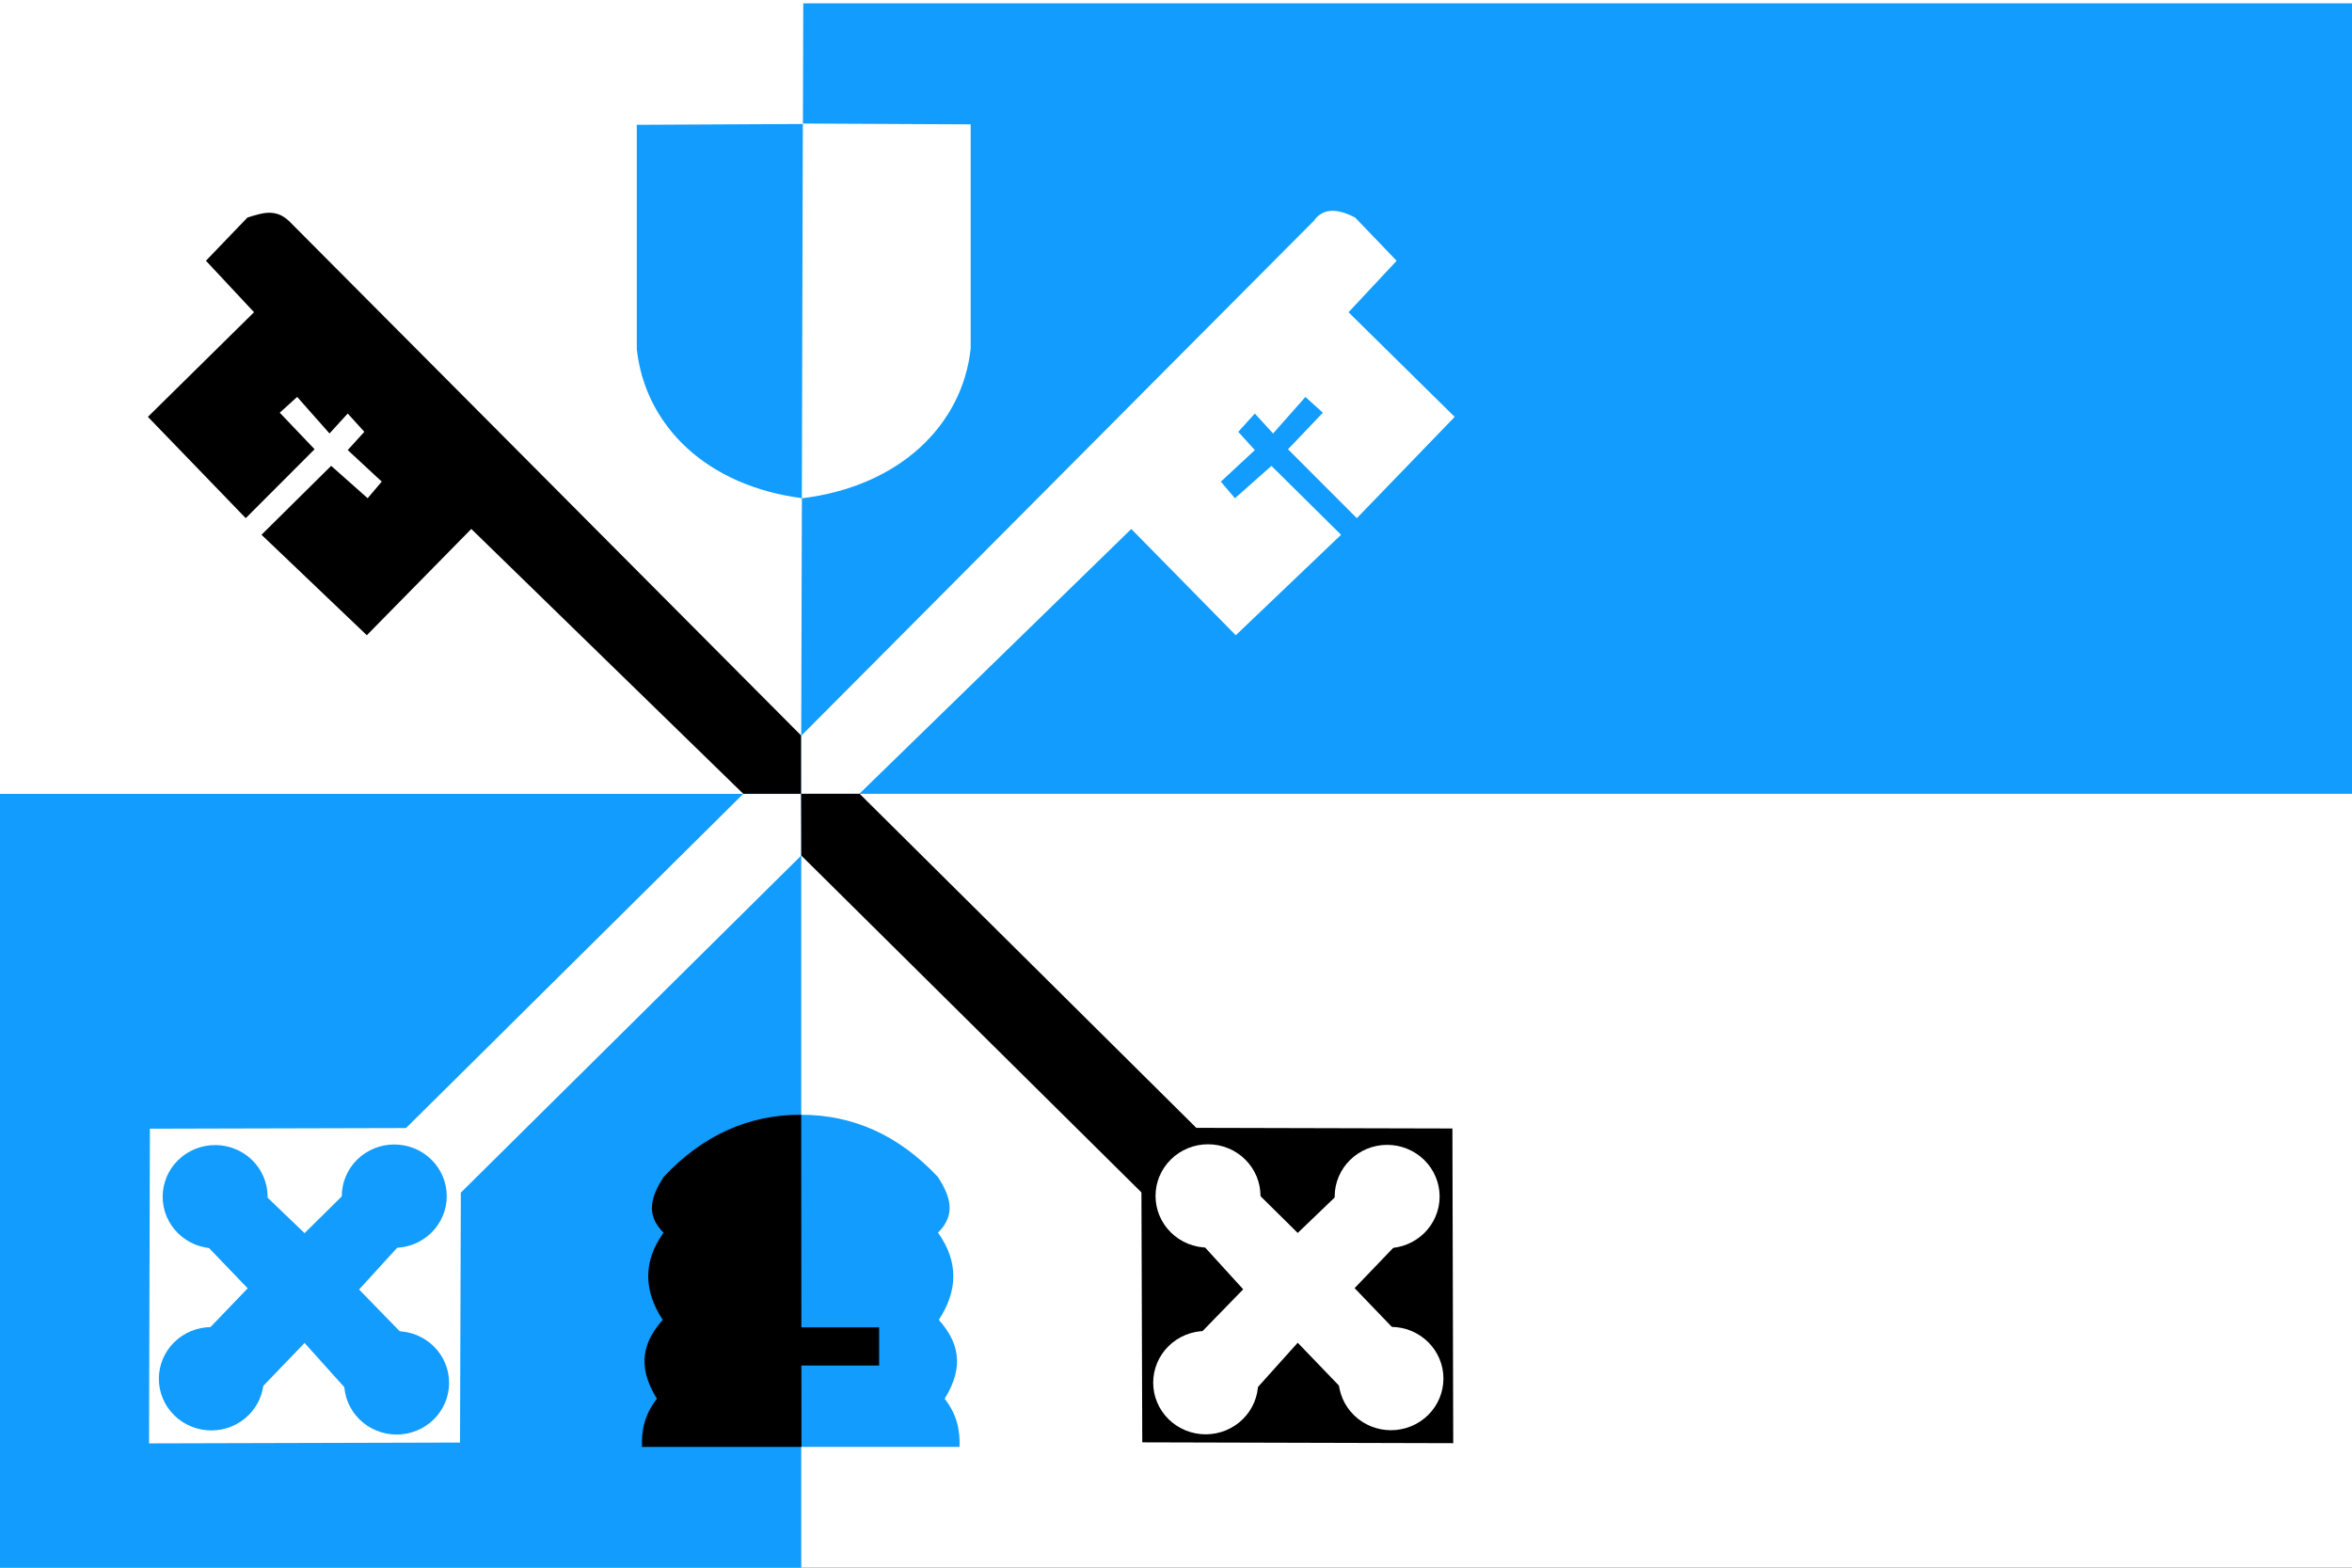 <svg width="600" height="400" viewBox="0 0 600 400" fill="none" xmlns="http://www.w3.org/2000/svg" xmlns:cgf="https://coding.garden/flags"><rect x="0" y="0" width="600" height="400" fill="#333333" stroke="none"/><g clip-path="url(#clip0_1_4284)">
<path d="M-0.009 -0.088L-0.86 401.607H604.132V-0.088H-0.009V-0.088Z" fill="white"/>
<path d="M204.915 0.848L204.353 202.543H604.574V0.848H204.915V0.848Z" fill="#119CFE"/>
<path d="M-0.913 202.555L-1.202 404.25H204.403V202.555H-0.913V202.555Z" fill="#119CFE"/>
<path d="M204.169 284.436L203.957 369.182H244.784C244.923 365.086 244.203 360.99 240.976 356.894C246.383 348.215 244.181 342.077 239.496 336.767C244.336 329.352 244.595 321.936 239.284 314.521C244.086 309.789 242.289 305.058 239.284 300.326C229.279 289.638 217.558 284.39 204.169 284.436V284.436Z" fill="#119CFE"/>
<path d="M204.388 284.436L204.45 369.182H163.773C163.634 365.086 164.354 360.99 167.581 356.894C162.174 348.215 164.376 342.077 169.061 336.767C164.221 329.352 163.962 321.936 169.273 314.521C164.471 309.789 166.268 305.058 169.273 300.326C179.278 289.638 190.999 284.39 204.389 284.436H204.388Z" fill="black"/>
<path d="M224.265 338.673H191.053V348.419H224.265V338.673Z" fill="black"/>
<path d="M162.448 31.848V89.052C164.536 108.459 180.105 124.143 205.179 127.187L204.968 31.636L162.448 31.848V31.848Z" fill="#119CFE"/>
<path d="M247.624 31.729V88.933C245.536 108.34 229.624 124.099 204.55 127.143L204.806 31.518L247.624 31.729V31.729Z" fill="white"/>
<path d="M204.423 202.547V187.716L73.691 56.361C70.165 53.069 66.64 54.42 63.114 55.513L52.537 66.53L64.806 79.666L37.73 106.361L62.691 132.208L80.249 114.623L71.364 105.301L75.807 101.276L84.057 110.598L88.71 105.513L92.941 110.174L88.71 114.835L97.384 122.886L93.787 127.123L84.48 118.861L66.71 136.445L93.576 162.081L120.23 134.962L189.615 202.547H204.423V202.547Z" fill="black"/>
<path d="M204.401 202.555V187.725L335.132 56.369C337.136 53.546 340.328 52.706 345.709 55.521L356.286 66.538L344.017 79.674L371.094 106.369L346.132 132.216L328.575 114.632L337.459 105.31L333.017 101.284L324.767 110.606L320.113 105.521L315.882 110.182L320.113 114.843L311.44 122.894L315.036 127.132L324.344 118.869L342.113 136.454L315.248 162.089L288.594 134.971L219.209 202.555H204.401V202.555Z" fill="white"/>
<path d="M204.389 202.583H189.573L103.572 287.825L38.236 287.99L38.024 368.286L117.352 368.074L117.563 304.303L204.4 218.286L204.389 202.583V202.583H204.389Z" fill="white"/>
<path d="M63.185 328.724L51.816 340.559L66.027 354.791L77.694 342.656L88.464 354.641L102.824 340.559L91.605 329.023L102.524 317.038L88.763 303.705L77.694 314.641L66.924 304.304L52.265 317.338L63.185 328.724V328.724Z" fill="#119CFE"/>
<path d="M68.271 305.353C68.271 308.849 66.86 312.202 64.35 314.675C61.839 317.147 58.434 318.536 54.883 318.536C51.333 318.536 47.927 317.147 45.417 314.675C42.906 312.202 41.496 308.849 41.496 305.353C41.496 301.856 42.906 298.503 45.417 296.031C47.927 293.558 51.333 292.169 54.883 292.169C58.434 292.169 61.839 293.558 64.35 296.031C66.86 298.503 68.271 301.856 68.271 305.353V305.353Z" fill="#119CFE"/>
<path d="M113.967 305.203C113.967 308.699 112.557 312.053 110.046 314.525C107.536 316.997 104.13 318.386 100.58 318.386C97.029 318.386 93.624 316.997 91.114 314.525C88.603 312.053 87.192 308.699 87.192 305.203C87.192 301.706 88.603 298.353 91.114 295.881C93.624 293.408 97.029 292.02 100.58 292.02C104.13 292.02 107.536 293.408 110.046 295.881C112.557 298.353 113.967 301.706 113.967 305.203V305.203Z" fill="#119CFE"/>
<path d="M67.298 351.794C67.298 355.291 65.888 358.644 63.377 361.116C60.866 363.589 57.461 364.978 53.91 364.978C50.36 364.978 46.955 363.589 44.444 361.116C41.933 358.644 40.523 355.291 40.523 351.794C40.523 348.298 41.933 344.945 44.444 342.472C46.955 340 50.36 338.611 53.91 338.611C57.461 338.611 60.866 340 63.377 342.472C65.888 344.945 67.298 348.298 67.298 351.794V351.794Z" fill="#119CFE"/>
<path d="M114.565 352.843C114.565 356.339 113.155 359.692 110.644 362.165C108.134 364.637 104.729 366.026 101.178 366.026C97.627 366.026 94.222 364.637 91.712 362.165C89.201 359.692 87.79 356.339 87.79 352.843C87.79 349.346 89.201 345.993 91.712 343.52C94.222 341.048 97.627 339.659 101.178 339.659C104.729 339.659 108.134 341.048 110.644 343.52C113.155 345.993 114.565 349.346 114.565 352.843V352.843Z" fill="#119CFE"/>
<path d="M204.358 202.529H219.28L305.176 287.772L370.511 287.936L370.723 368.233L291.395 368.021L291.184 304.25L204.4 218.286L204.358 202.529V202.529H204.358Z" fill="black"/>
<path d="M345.562 328.67L356.93 340.505L342.72 354.737L331.053 342.603L320.283 354.588L305.923 340.505L317.142 328.97L306.222 316.985L319.984 303.652L331.053 314.588L341.823 304.251L356.482 317.285L345.562 328.67V328.67Z" fill="white"/>
<path d="M340.477 305.3C340.477 308.796 341.887 312.149 344.398 314.622C346.909 317.094 350.314 318.483 353.864 318.483C357.415 318.483 360.82 317.094 363.331 314.622C365.841 312.149 367.252 308.796 367.252 305.3C367.252 301.803 365.841 298.45 363.331 295.978C360.82 293.505 357.415 292.116 353.864 292.116C350.314 292.116 346.909 293.505 344.398 295.978C341.887 298.45 340.477 301.803 340.477 305.3V305.3Z" fill="white"/>
<path d="M294.78 305.15C294.78 308.647 296.19 312 298.701 314.472C301.211 316.945 304.617 318.333 308.167 318.333C311.718 318.333 315.123 316.945 317.634 314.472C320.144 312 321.555 308.647 321.555 305.15C321.555 301.654 320.144 298.3 317.634 295.828C315.123 293.356 311.718 291.967 308.167 291.967C304.617 291.967 301.211 293.356 298.701 295.828C296.19 298.3 294.78 301.654 294.78 305.15V305.15Z" fill="white"/>
<path d="M341.449 351.741C341.449 355.237 342.86 358.591 345.37 361.063C347.881 363.535 351.286 364.924 354.837 364.924C358.387 364.924 361.792 363.535 364.303 361.063C366.814 358.591 368.224 355.237 368.224 351.741C368.224 348.245 366.814 344.891 364.303 342.419C361.792 339.947 358.387 338.558 354.837 338.558C351.286 338.558 347.881 339.947 345.37 342.419C342.86 344.891 341.449 348.245 341.449 351.741V351.741Z" fill="white"/>
<path d="M294.182 352.79C294.182 356.286 295.592 359.639 298.103 362.112C300.613 364.584 304.018 365.973 307.569 365.973C311.12 365.973 314.525 364.584 317.035 362.112C319.546 359.639 320.957 356.286 320.957 352.79C320.957 349.293 319.546 345.94 317.035 343.468C314.525 340.995 311.12 339.606 307.569 339.606C304.018 339.606 300.613 340.995 298.103 343.468C295.592 345.94 294.182 349.293 294.182 352.79V352.79Z" fill="white"/>
</g>
<defs>
<clipPath id="clip0_1_4284">
<rect width="600" height="400" fill="white"/>
</clipPath>
</defs>
</svg>
